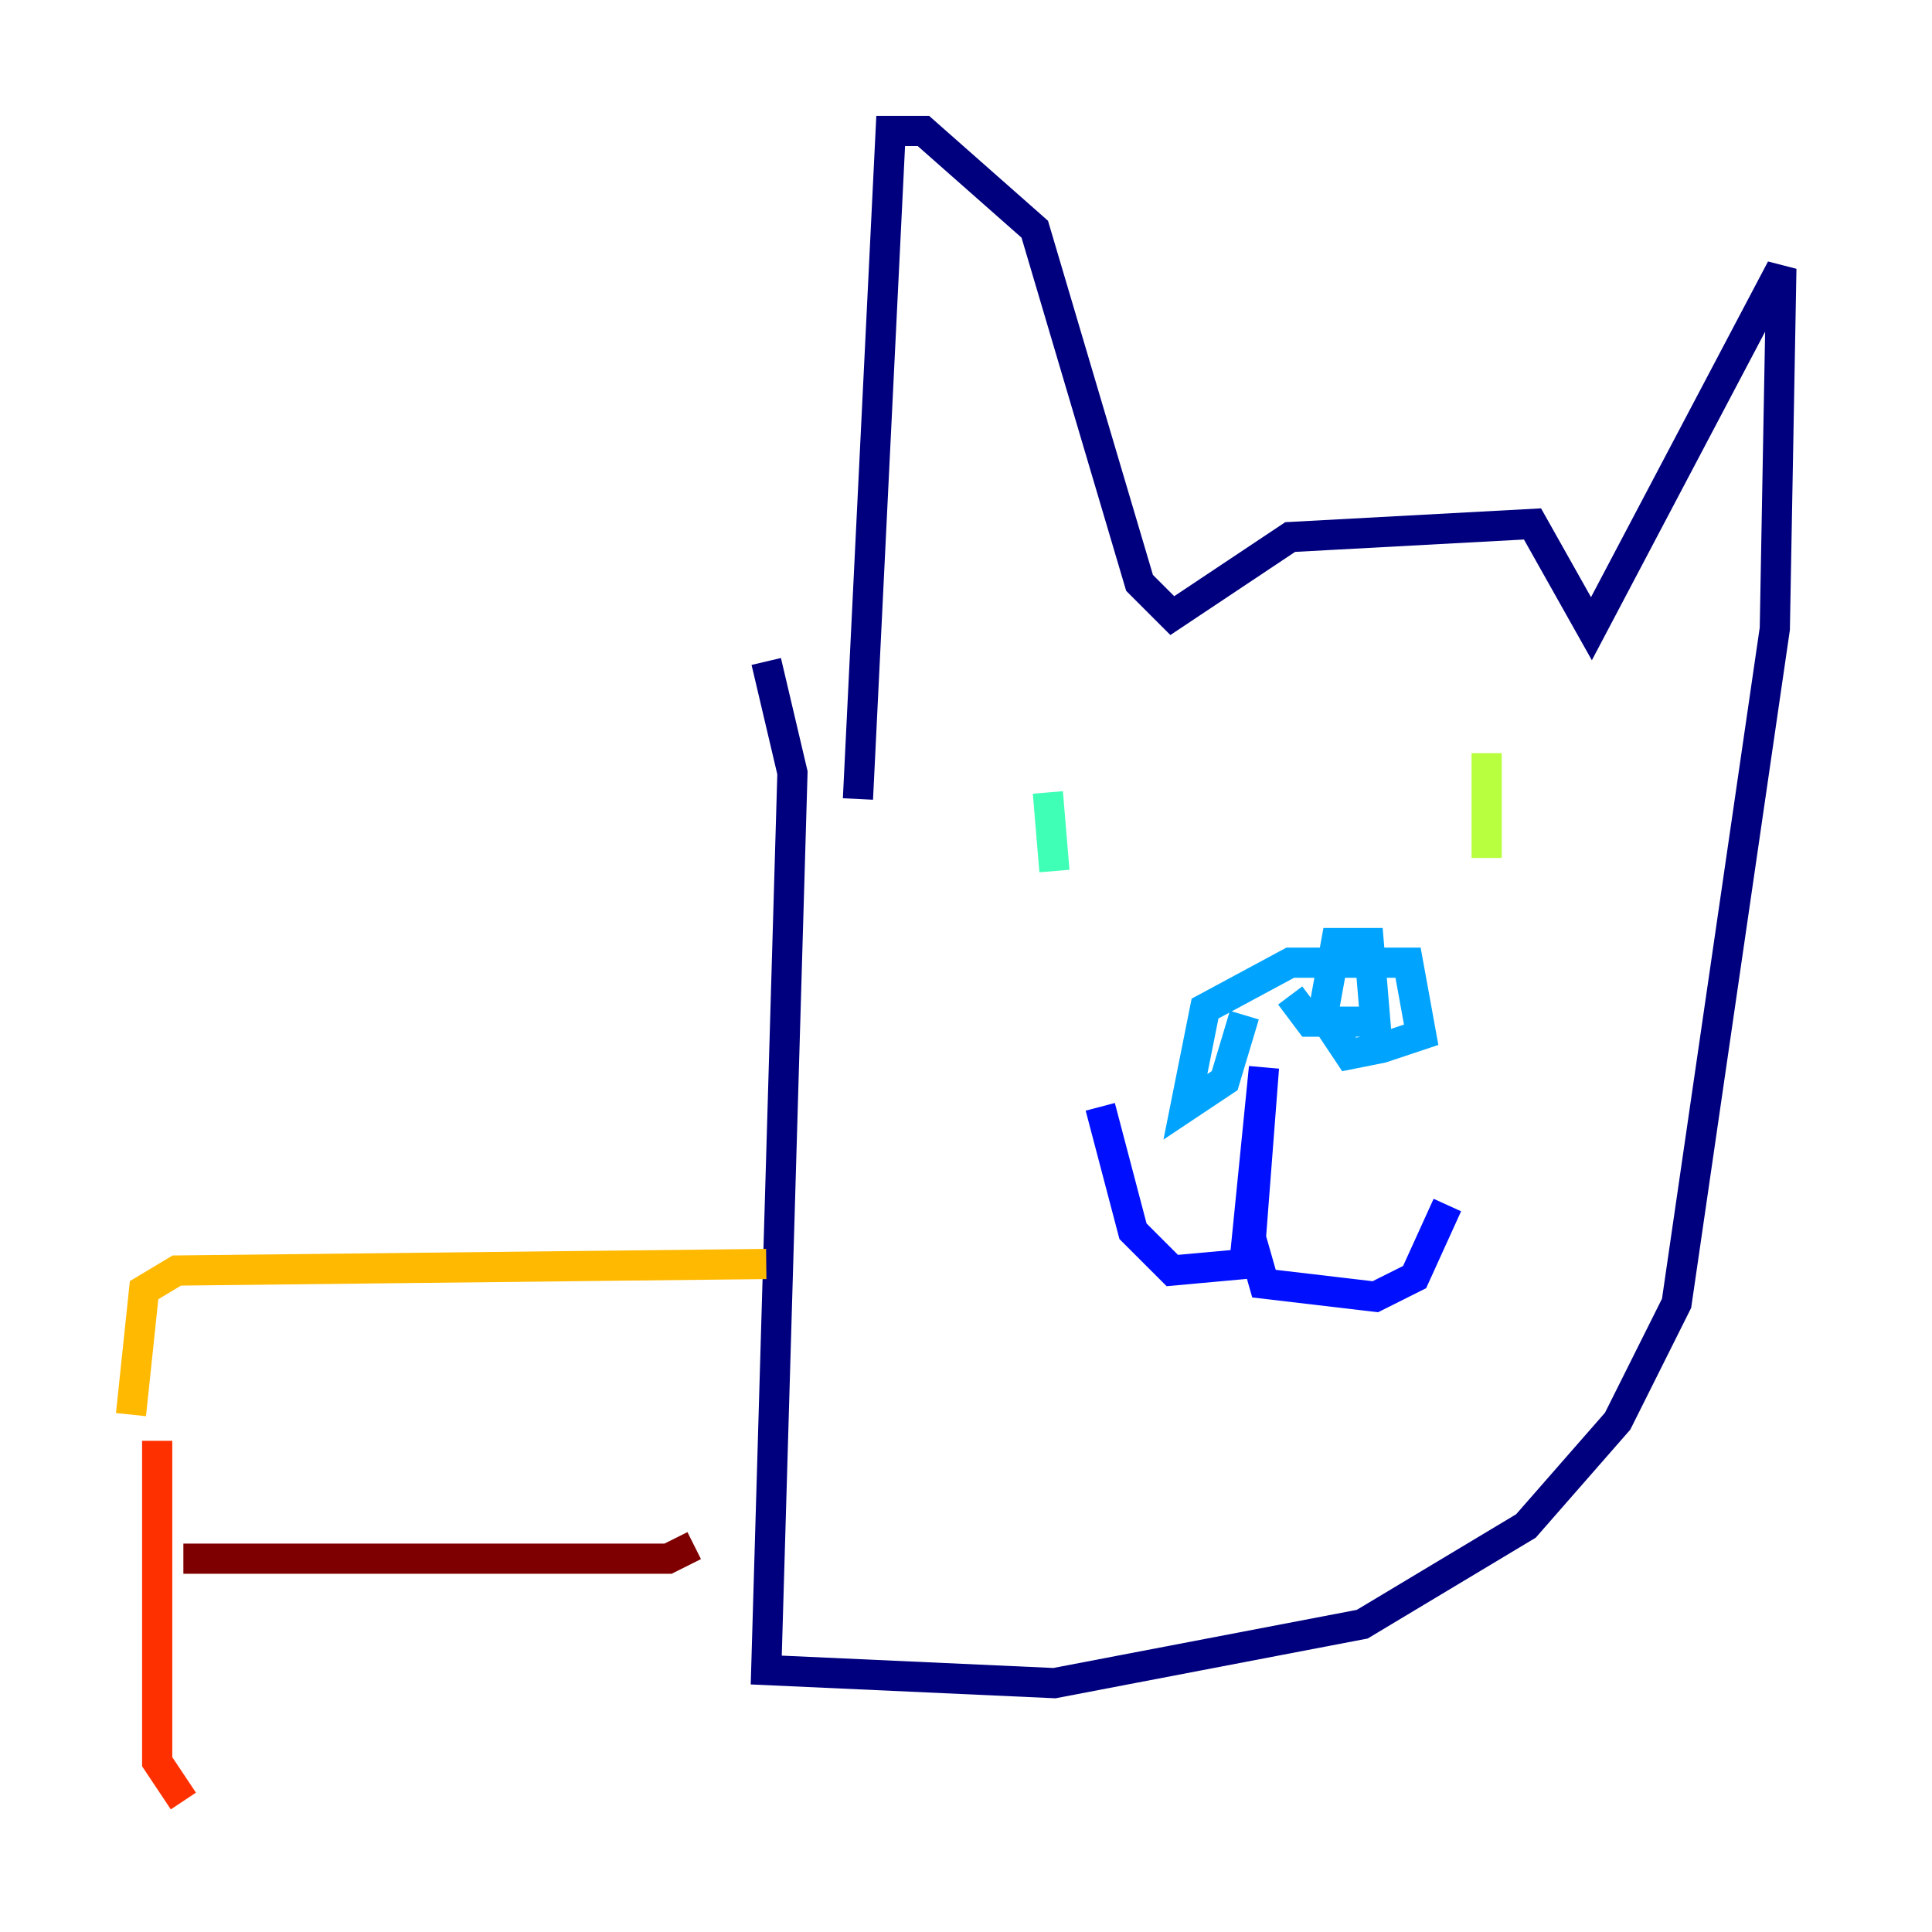 <?xml version="1.0" encoding="utf-8" ?>
<svg baseProfile="tiny" height="128" version="1.2" viewBox="0,0,128,128" width="128" xmlns="http://www.w3.org/2000/svg" xmlns:ev="http://www.w3.org/2001/xml-events" xmlns:xlink="http://www.w3.org/1999/xlink"><defs /><polyline fill="none" points="50.766,43.824 52.502,51.2 50.766,110.644 69.858,111.512 90.251,107.607 101.098,101.098 107.173,94.156 111.078,86.346 117.586,41.654 118.02,17.79 105.437,41.654 101.532,34.712 85.478,35.58 77.668,40.786 75.498,38.617 68.556,15.186 61.18,8.678 59.01,8.678 56.841,52.936" stroke="#00007f" stroke-width="2" /><polyline fill="none" points="72.895,73.329 75.064,81.573 77.668,84.176 82.441,83.742 83.742,70.725 82.875,82.007 83.742,85.044 91.119,85.912 93.722,84.61 95.891,79.837" stroke="#0010ff" stroke-width="2" /><polyline fill="none" points="82.441,67.254 81.139,71.593 78.536,73.329 79.837,66.82 85.478,63.783 93.288,63.783 94.156,68.556 91.552,69.424 89.383,69.858 87.647,67.254 88.515,62.481 90.685,62.481 91.119,67.688 86.78,67.688 85.478,65.953" stroke="#00a4ff" stroke-width="2" /><polyline fill="none" points="69.424,52.502 69.858,57.709" stroke="#3fffb7" stroke-width="2" /><polyline fill="none" points="98.495,49.898 98.495,56.841" stroke="#b7ff3f" stroke-width="2" /><polyline fill="none" points="50.766,83.742 11.715,84.176 9.546,85.478 8.678,93.722" stroke="#ffb900" stroke-width="2" /><polyline fill="none" points="10.414,95.458 10.414,116.719 12.149,119.322" stroke="#ff3000" stroke-width="2" /><polyline fill="none" points="12.149,103.268 44.258,103.268 45.993,102.4" stroke="#7f0000" stroke-width="2" /></svg>